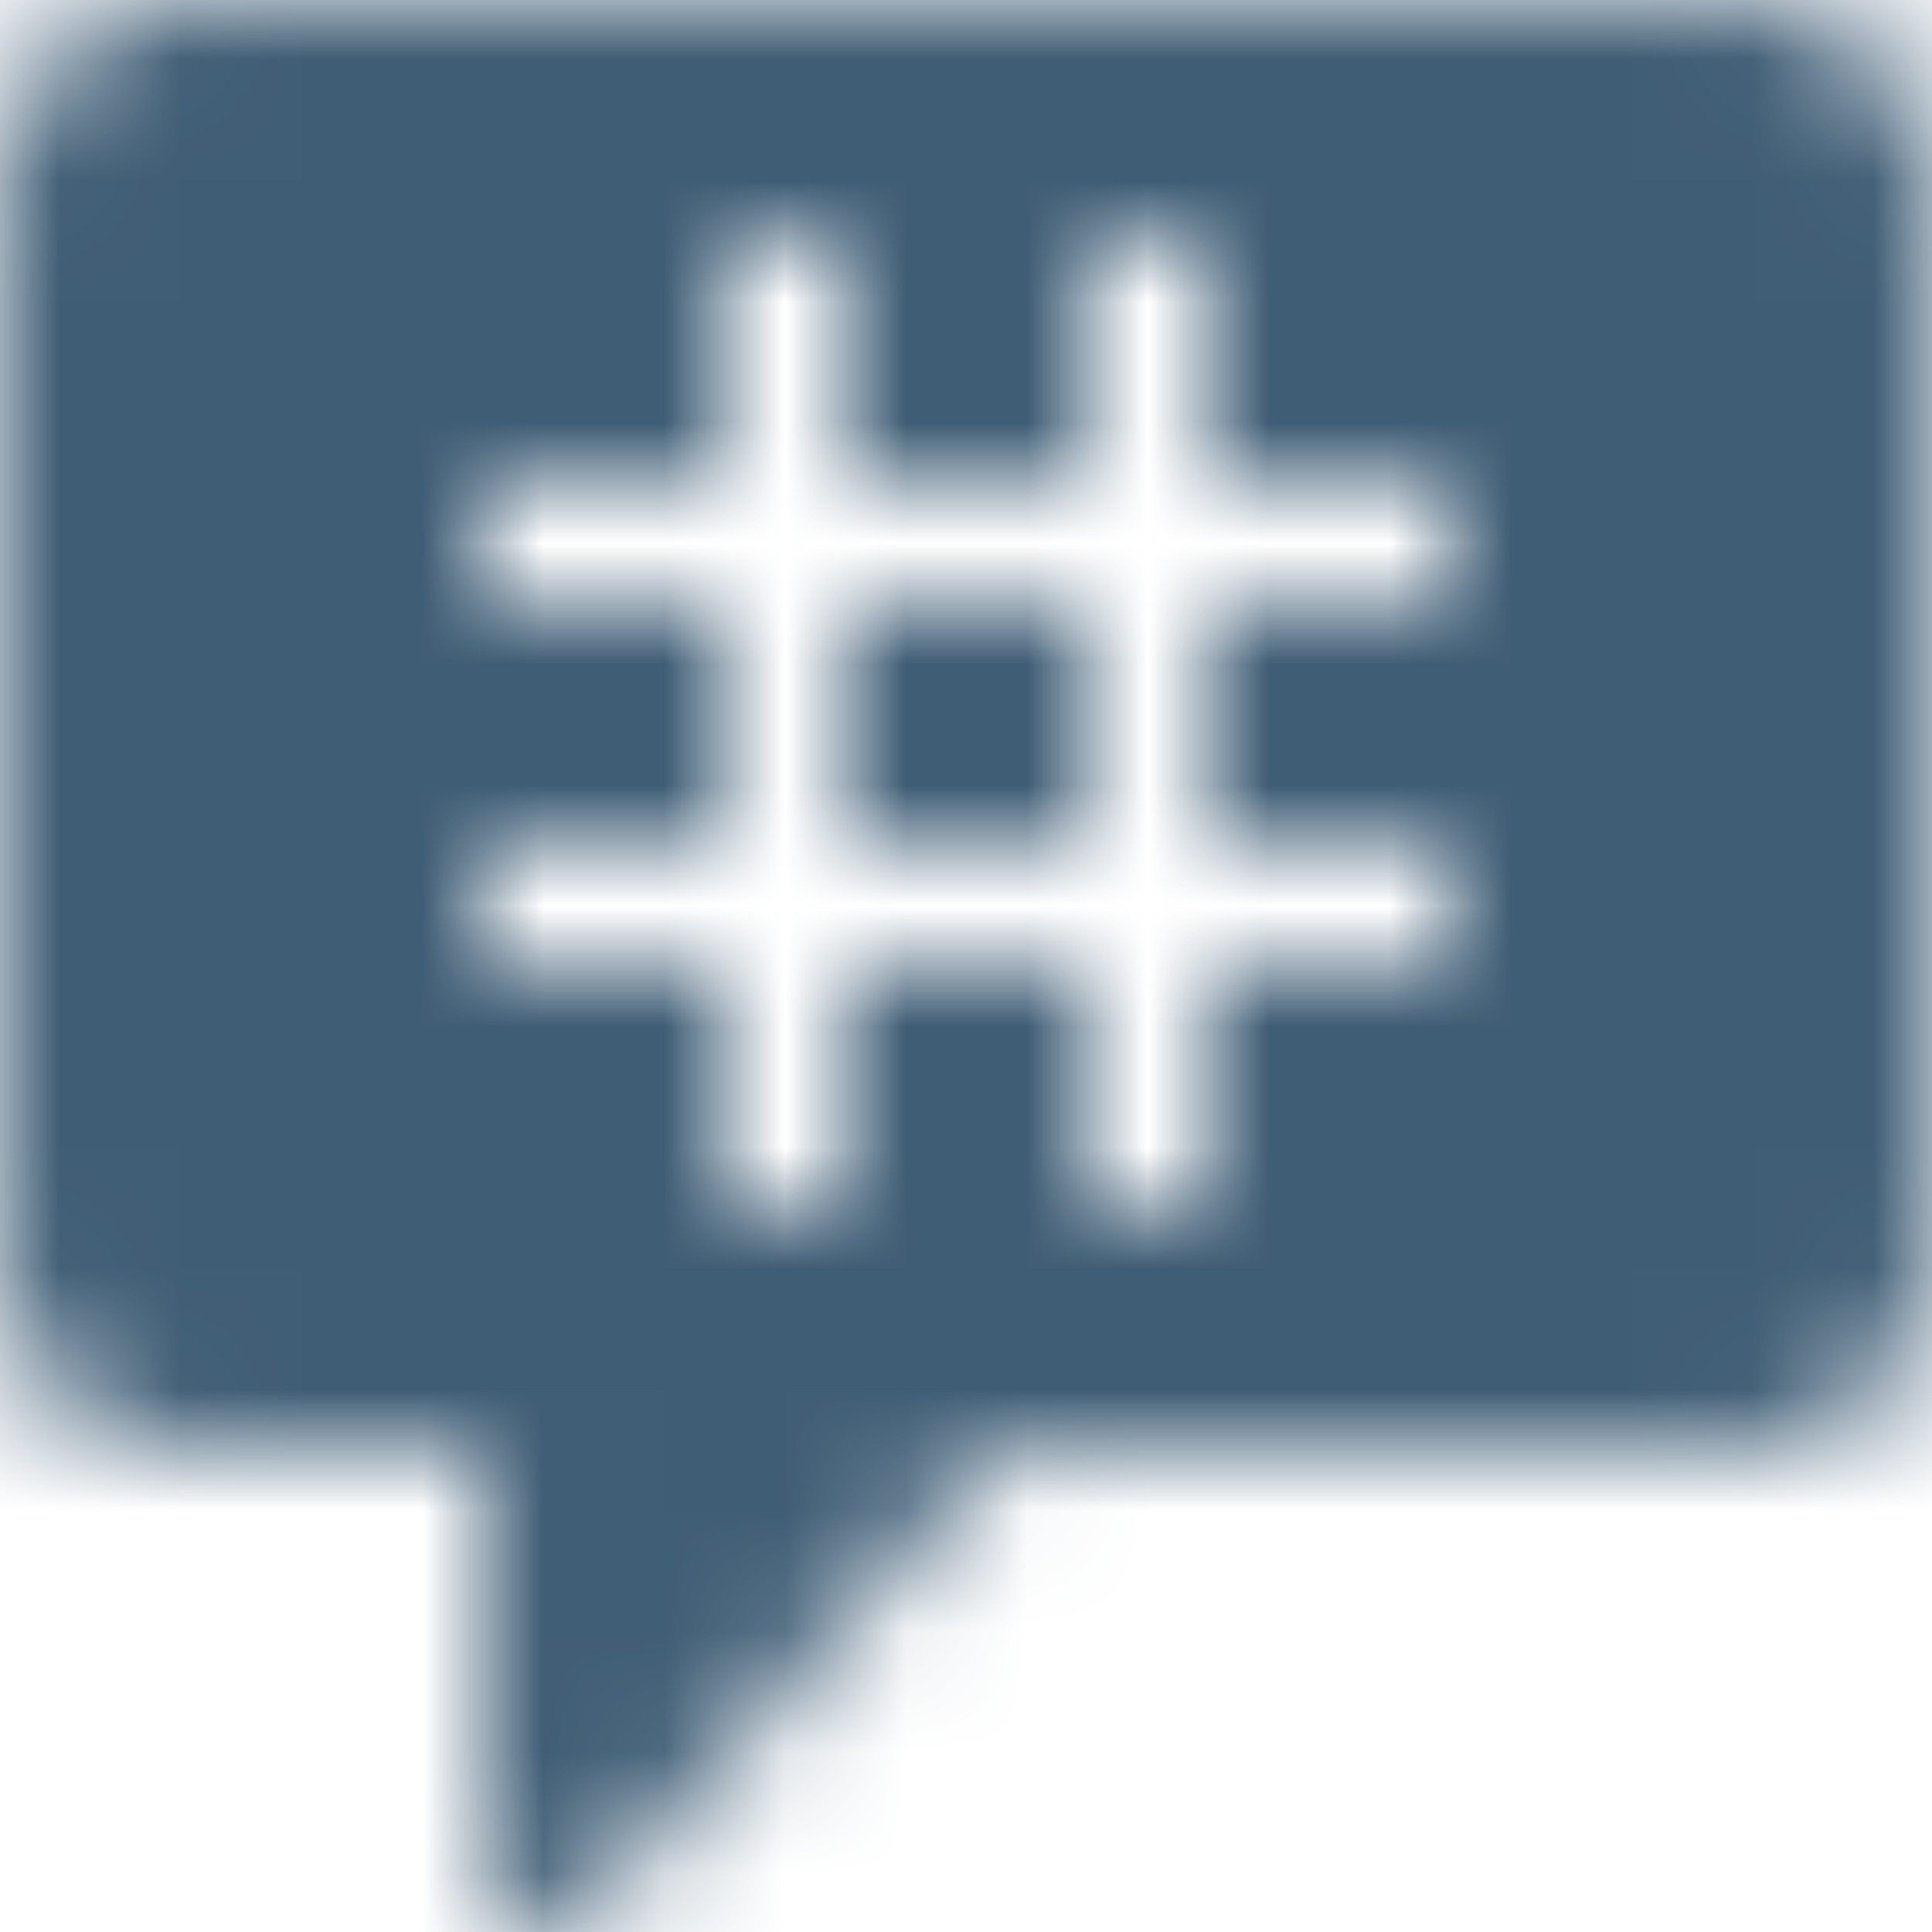 <?xml version="1.0" encoding="UTF-8"?>
<svg width="16px" height="16px" viewBox="0 0 16 16" version="1.1" xmlns="http://www.w3.org/2000/svg" xmlns:xlink="http://www.w3.org/1999/xlink">
    <!-- Generator: Sketch 63.1 (92452) - https://sketch.com -->
    <title>Icon/Content/Small/Social Posts</title>
    <desc>Created with Sketch.</desc>
    <defs>
        <path d="M1.505,0 L14.495,0 C15.327,0 16,0.68 16,1.495 L16,10.504 C16,11.33 15.333,12 14.495,12 L8.259,12 L4.889,15.848 C4.792,15.948 4.657,16 4.523,16 C4.457,16 4.388,15.99 4.326,15.962 C4.132,15.883 4.005,15.693 4.005,15.482 L4.005,12 L1.505,12 C0.674,12 0,11.32 0,10.504 L0,1.495 C0,0.67 0.667,0 1.505,0 Z M9,4 L7,4 L7,2 L6,2 L6,4 L4,4 L4,5 L6,5 L6,7 L4,7 L4,8 L6,8 L6,10 L7,10 L7,8 L9,8 L9,10 L10,10 L10,8 L12,8 L12,7 L10,7 L10,5 L12,5 L12,4 L10,4 L10,2 L9,2 L9,4 Z M7,7 L7,5 L9.001,5 L9.001,7 L7,7 Z" id="path-1"></path>
    </defs>
    <g id="Symbols" stroke="none" stroke-width="1" fill="none" fill-rule="evenodd">
        <g id="Icons/Content/Small/Social-Posts">
            <g id="Icon/Content/Small/Social-Posts">
                <mask id="mask-2" fill="white">
                    <use xlink:href="#path-1"></use>
                </mask>
                <g id="Clip-2"></g>
                <polygon id="Fill-1" fill="#3F5D75" mask="url(#mask-2)" points="-5 21 21 21 21 -5 -5 -5"></polygon>
            </g>
        </g>
    </g>
</svg>